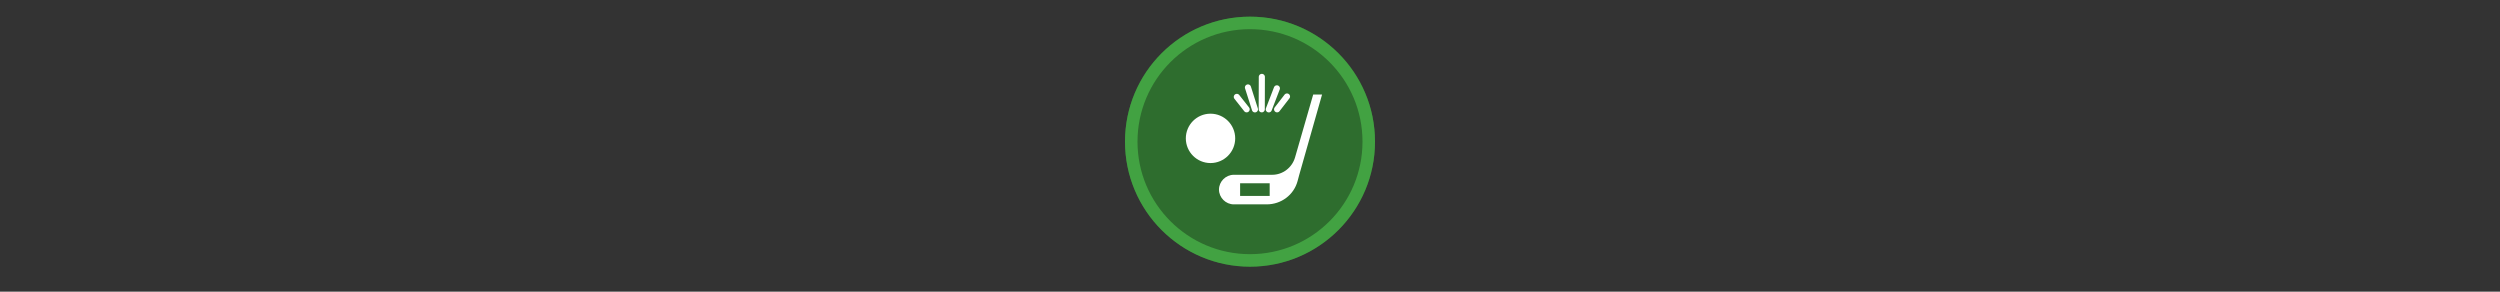 <svg width="300" height="35" viewBox="0 0 300 35" fill="none" xmlns="http://www.w3.org/2000/svg">

<rect x="0" y="0" width="300" height="35" fill="#333333" stroke="none"/>

<g transform="translate(135, 2) scale(1.5 1.5) "> 

<g clip-path="url(#clip0)">
<path opacity="0.953" d="M9.999 0C15.514 0 20 4.446 20 10C20 15.517 15.514 20 9.999 20C4.486 20 0 15.517 0 10C0 4.446 4.486 0 9.999 0V0Z" fill="#2E702E"/>
<path opacity="0.95" fill-rule="evenodd" clip-rule="evenodd" d="M10 19C14.971 19 19 14.971 19 10C19 5.029 14.971 1 10 1C5.029 1 1 5.029 1 10C1 14.971 5.029 19 10 19ZM10 20C15.523 20 20 15.523 20 10C20 4.477 15.523 0 10 0C4.477 0 0 4.477 0 10C0 15.523 4.477 20 10 20Z" fill="#44A544"/>
</g>
<defs>
<clipPath id="clip0">
<path d="M0 0H20V20H0V0Z" fill="white"/>
</clipPath>
</defs>

</g>


<g transform="translate(141, 8) scale(0.031 0.031) "> 

<path d="M137.464 354.894C180.172 354.894 214.793 320.273 214.793 277.566C214.793 234.858 180.172 200.237 137.464 200.237C94.757 200.237 60.135 234.858 60.135 277.566C60.135 320.273 94.757 354.894 137.464 354.894Z" fill="#ffffff" stroke="#ffffff" stroke-width="36.453" stroke-miterlimit="10"/>
<path d="M569.338 107.743H534.989L464.655 351.457C453.206 390.713 417.221 418.519 376.33 418.519H227.484C196.407 418.519 170.236 444.69 170.236 475.767C170.236 506.845 196.407 533.015 227.484 533.015H355.066C410.678 533.015 459.748 497.031 474.469 443.054L481.012 418.519L569.338 107.743ZM366.516 500.302H252.019V451.232H366.516V500.302Z" fill="#ffffff"/>
<path d="M335.767 165.111L336.158 39.61" stroke="#ffffff" stroke-width="23.712" stroke-linecap="round" stroke-linejoin="round"/>
<path d="M394.358 83.929L363.074 165.281" stroke="#ffffff" stroke-width="23.712" stroke-linecap="round" stroke-linejoin="round"/>
<path d="M433.531 115.506L395.207 165.111" stroke="#ffffff" stroke-width="23.712" stroke-linecap="round" stroke-linejoin="round"/>
<path d="M282.422 80.457L309.405 165.281" stroke="#ffffff" stroke-width="23.712" stroke-linecap="round" stroke-linejoin="round"/>
<path d="M239.339 116.994L277.272 165.111" stroke="#ffffff" stroke-width="23.712" stroke-linecap="round" stroke-linejoin="round"/>

</g>

</svg>